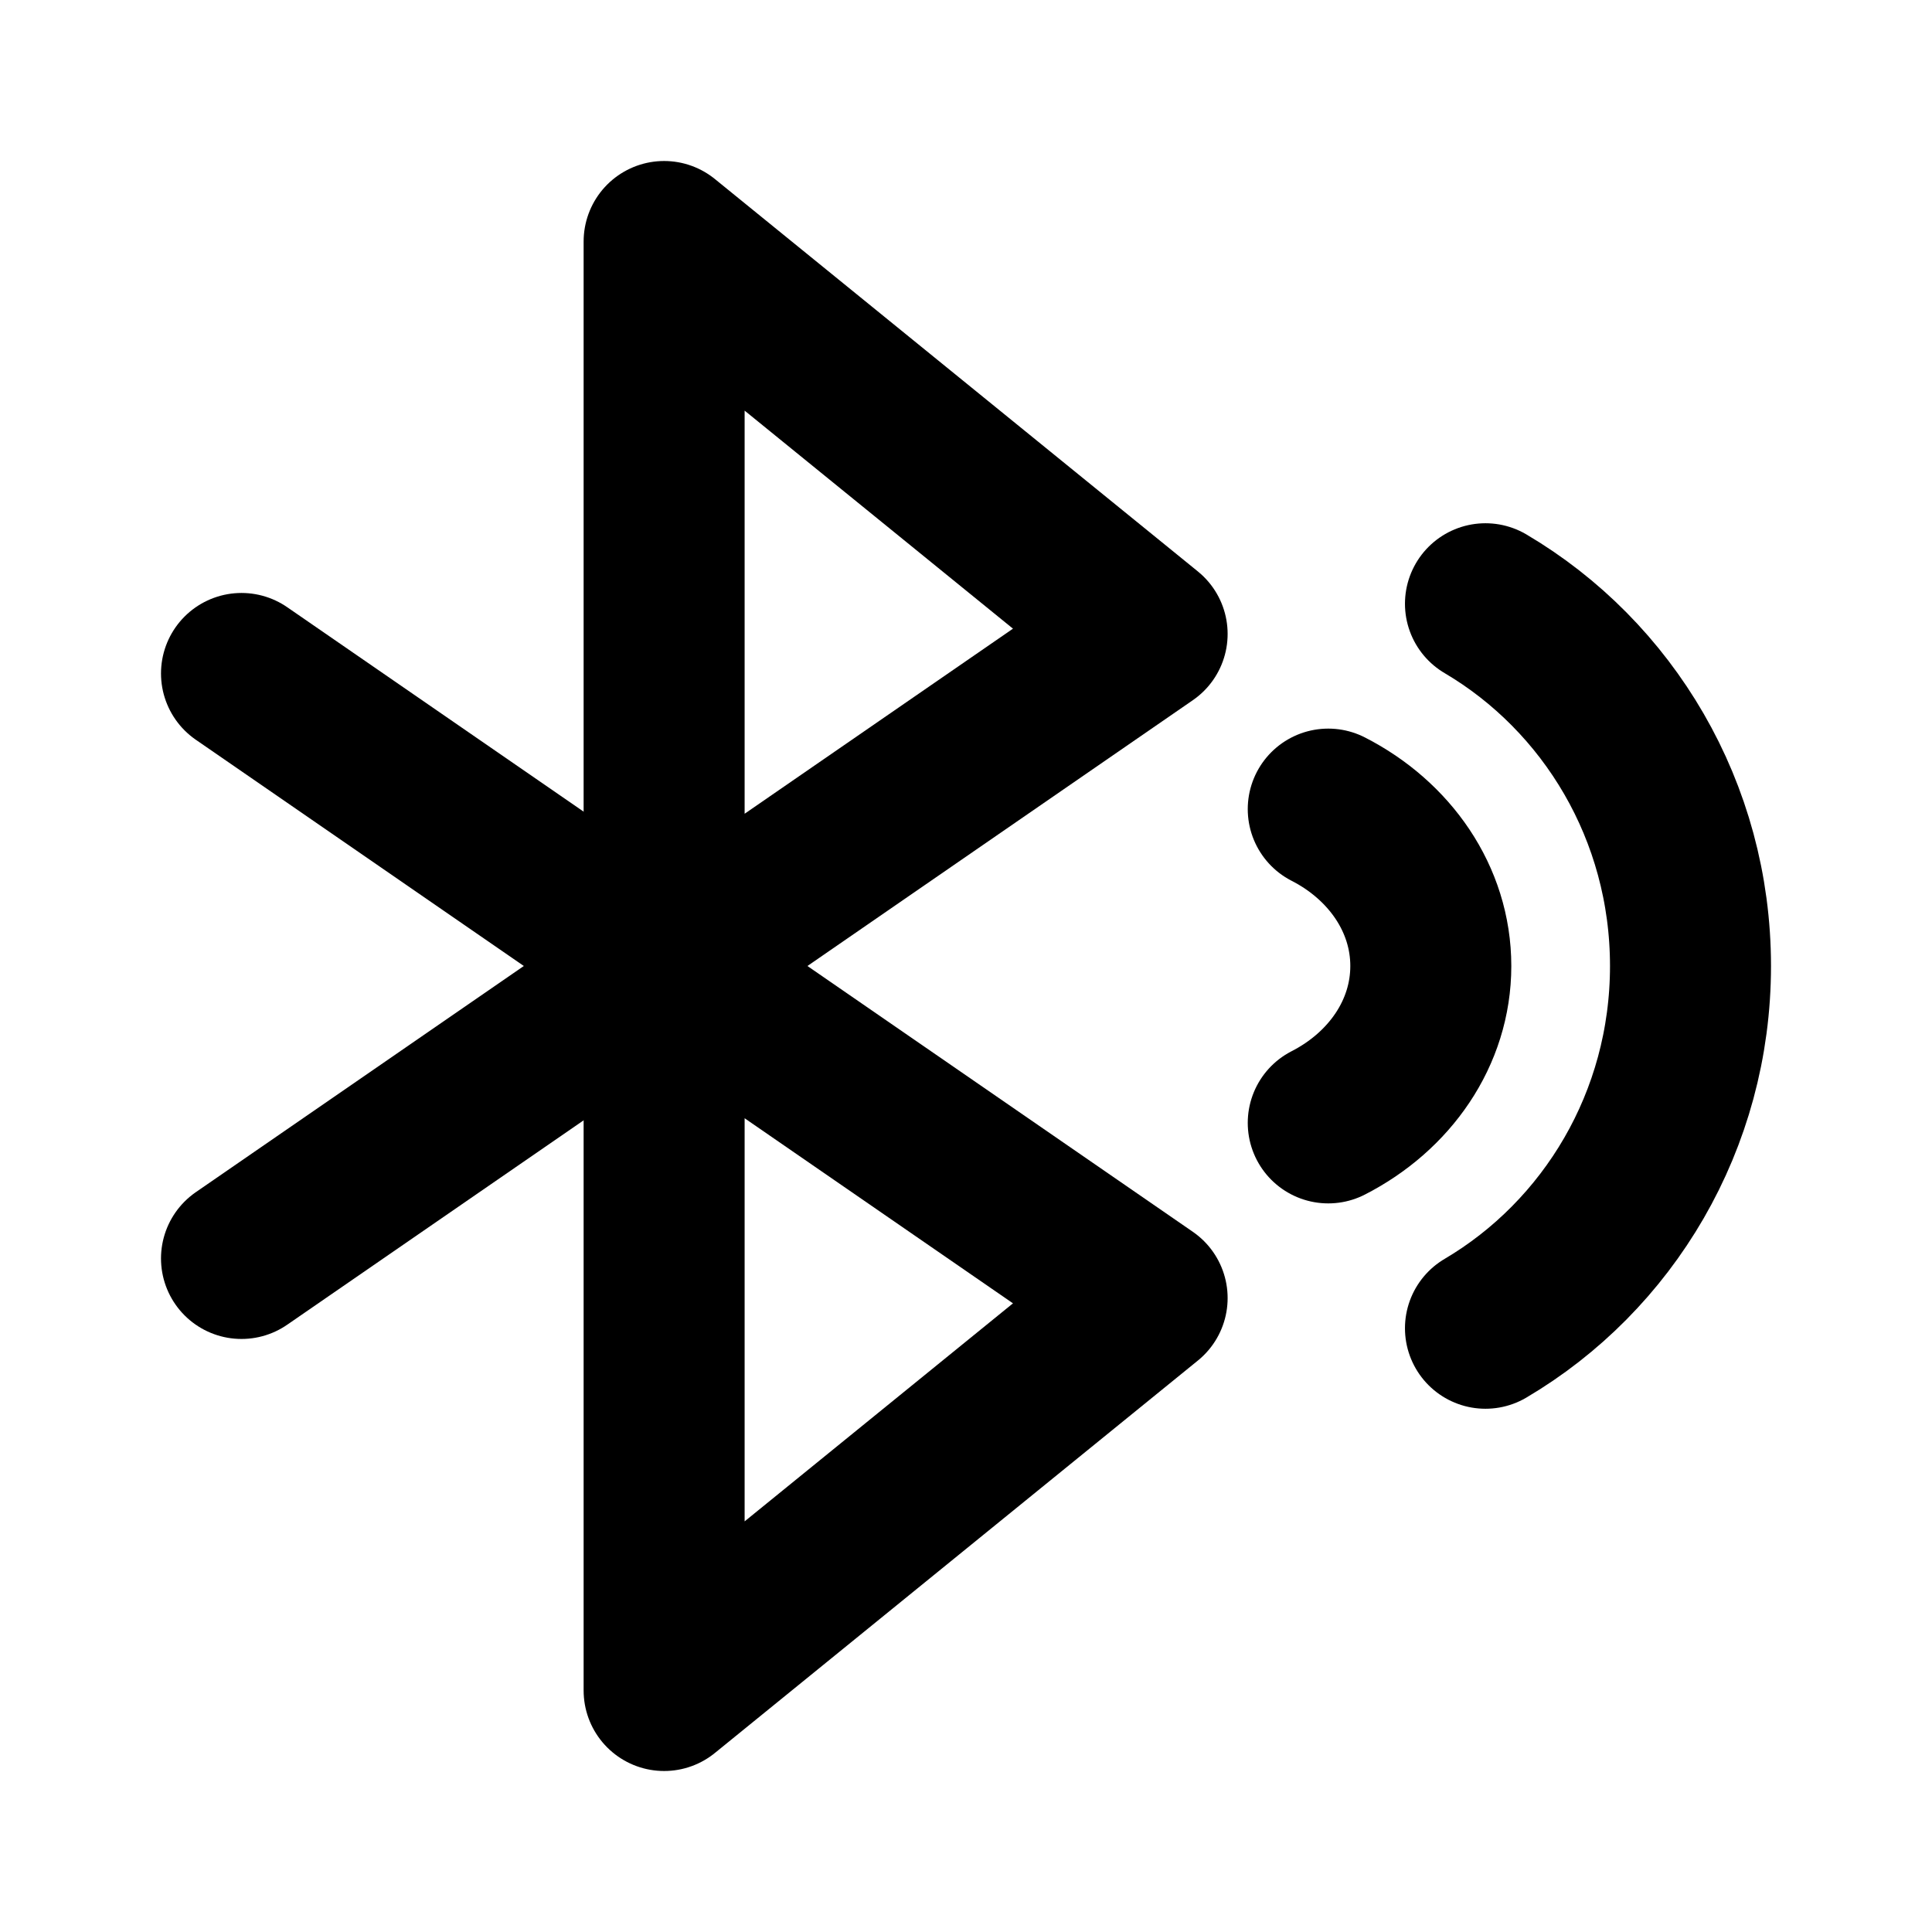 <svg width="24" height="24" viewBox="0 0 24 24" fill="none" xmlns="http://www.w3.org/2000/svg">
<path d="M8.25 12.013V21L14.25 16.125L8.269 12M8.25 12.013V11.987L8.269 12M8.25 12.013L8.269 12" stroke="black" stroke-width="2" stroke-linecap="round" stroke-linejoin="round"/>
<path d="M8.25 12.013V11.987M8.25 12.013L8.269 12L8.25 11.987M8.25 12.013L3 15.633M8.25 11.987L3 8.366" stroke="black" stroke-width="2" stroke-linecap="round" stroke-linejoin="round"/>
<path d="M8.25 11.987V12.013L8.269 12M8.25 11.987V3L14.25 7.875L8.269 12M8.25 11.987L8.269 12" stroke="black" stroke-width="2" stroke-linecap="round" stroke-linejoin="round"/>
<path d="M16.5 10.051C17.261 10.44 17.774 11.167 17.774 12C17.774 12.833 17.261 13.56 16.5 13.949M18.453 7.5C19.976 8.398 21 10.077 21 12C21 13.923 19.976 15.602 18.453 16.5" stroke="black" stroke-width="2" stroke-linecap="round"/>
</svg>
